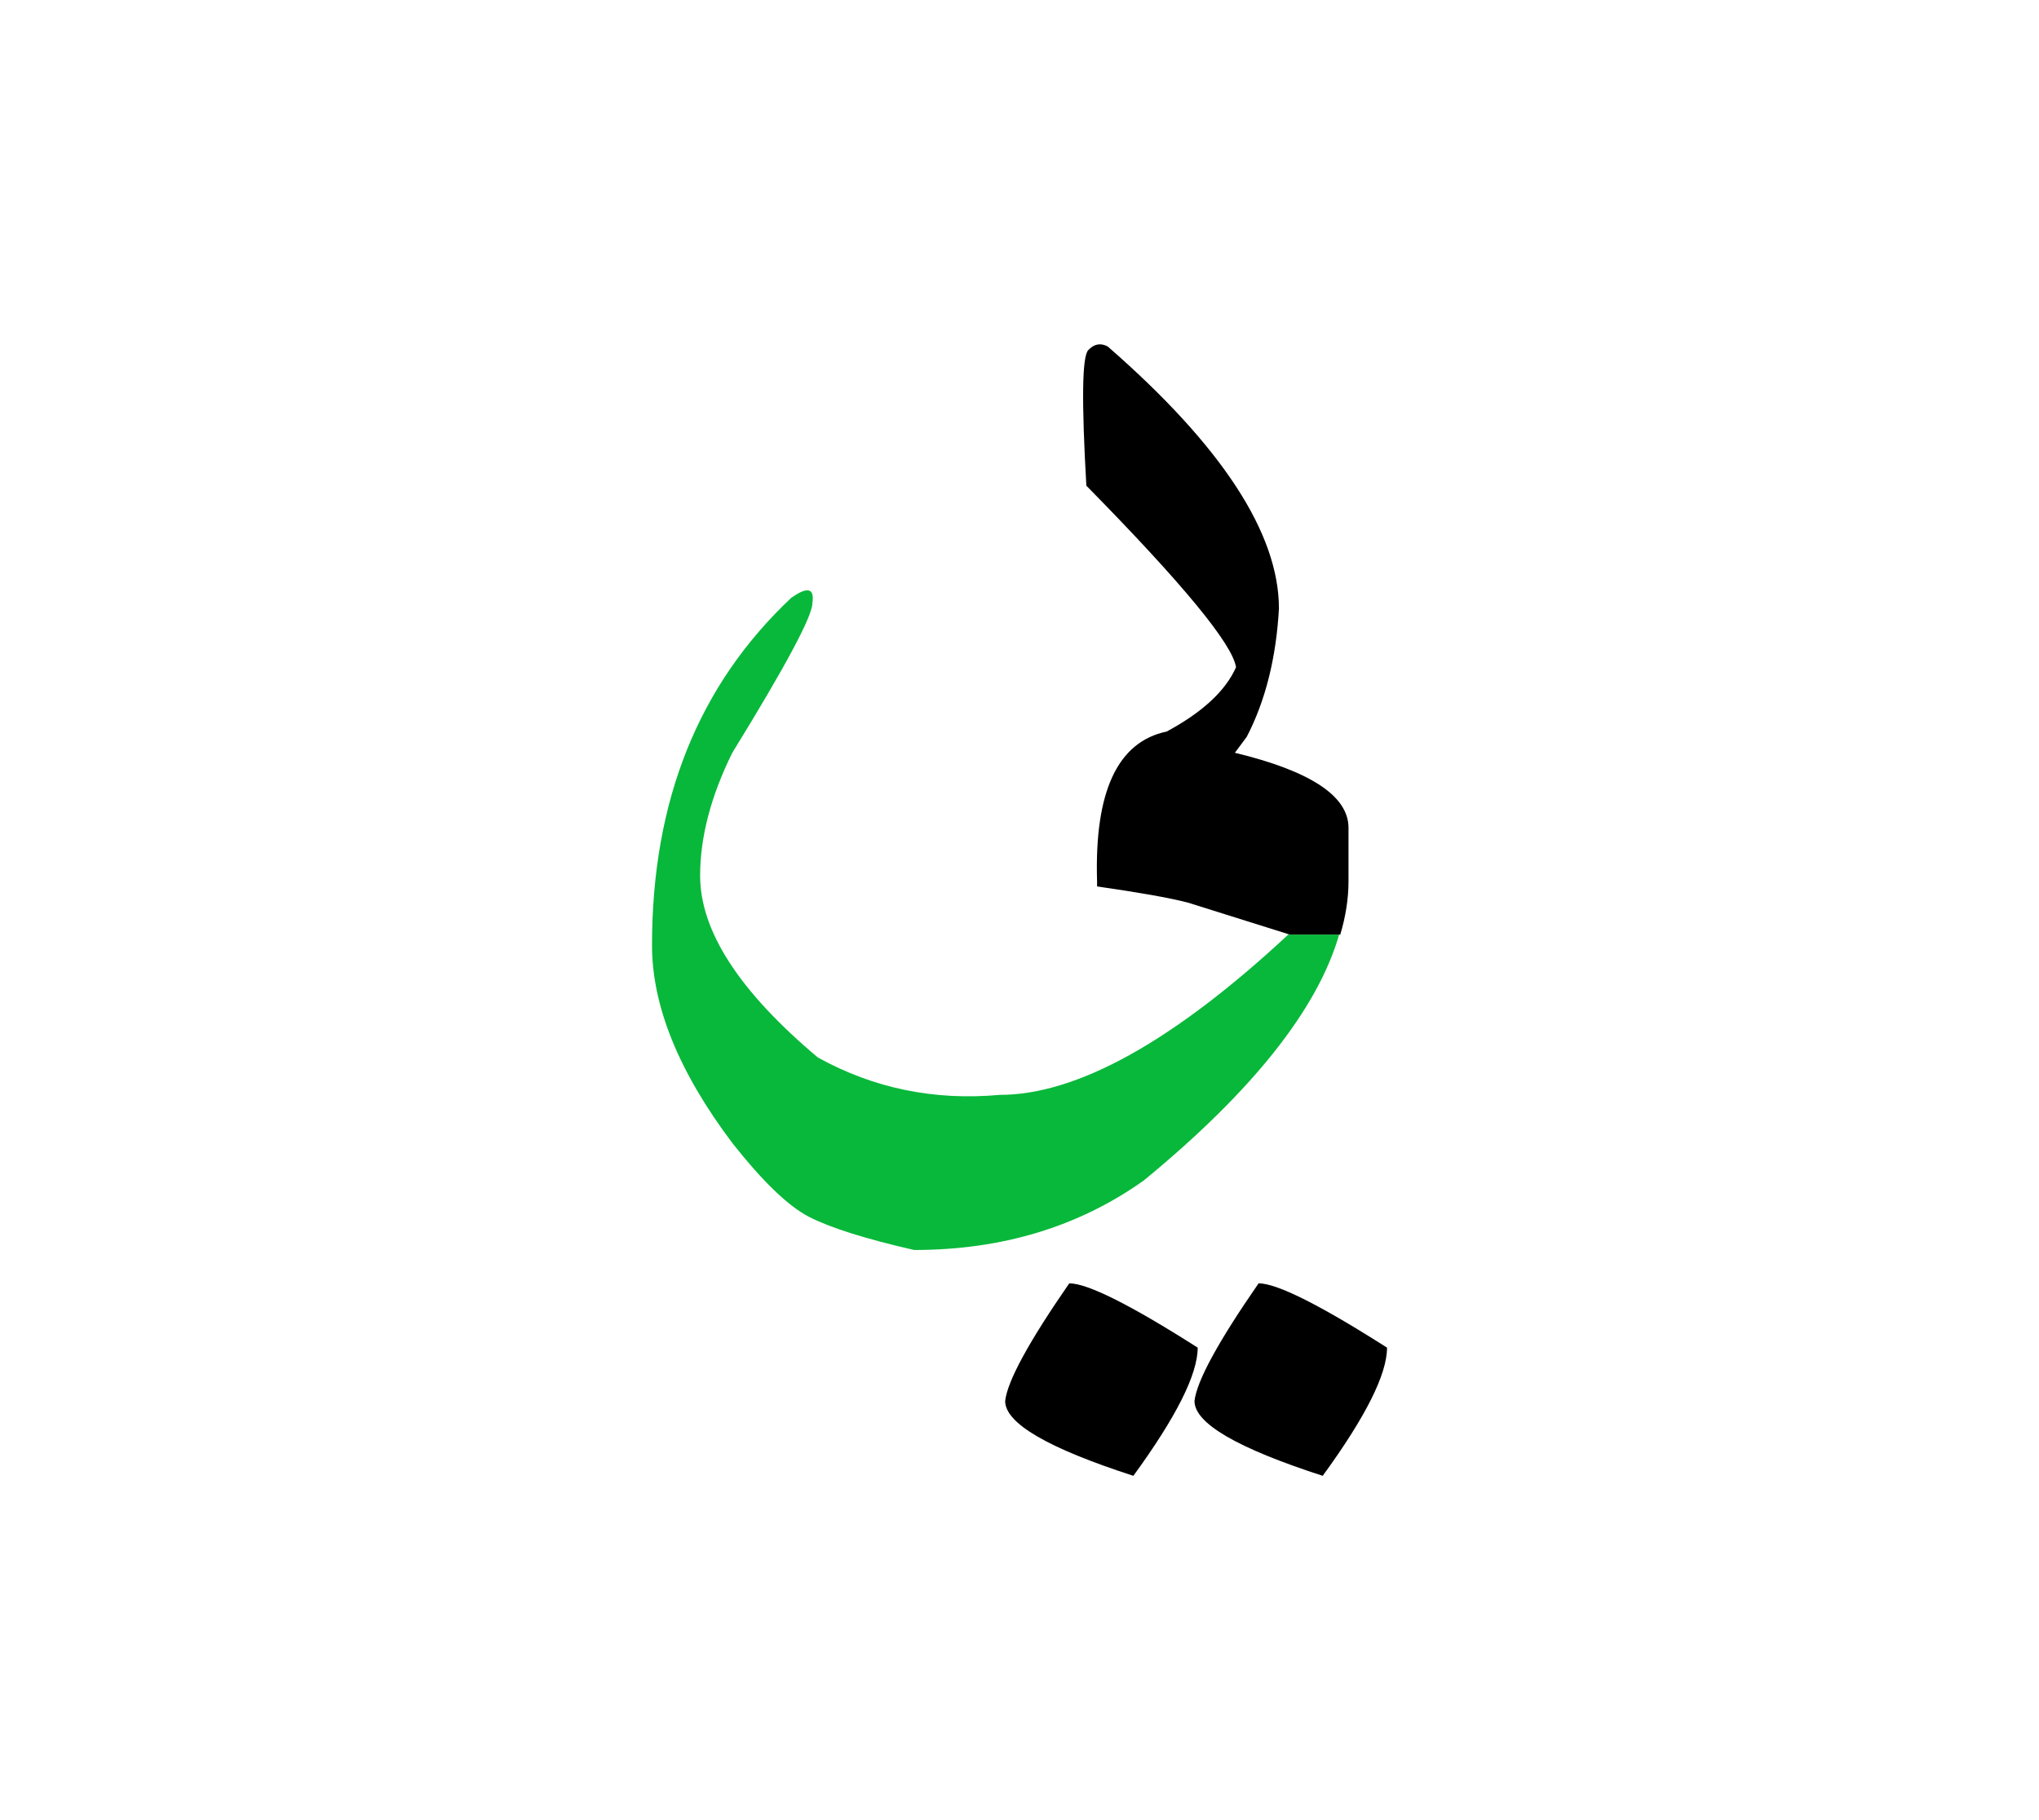 <svg id="vector" xmlns="http://www.w3.org/2000/svg" width="84" height="75" viewBox="0 0 84 75"><path fill="#08B83A" d="M55.169,38.509c-0.884,3.063 -3.562,6.447 -8.045,10.131c-2.698,1.918 -5.856,2.867 -9.464,2.867c-2.021,-0.461 -3.468,-0.921 -4.343,-1.371c-0.874,-0.461 -1.917,-1.477 -3.148,-3.037c-2.208,-2.932 -3.308,-5.648 -3.308,-8.148c0,-5.949 1.908,-10.714 5.733,-14.314c0.676,-0.48 0.967,-0.404 0.874,0.216c0,0.536 -1.099,2.593 -3.299,6.165c-0.883,1.786 -1.326,3.478 -1.326,5.065c0,2.284 1.617,4.775 4.85,7.492c2.293,1.268 4.784,1.785 7.491,1.541c3.187,0 7.153,-2.199 11.89,-6.607H55.169z" id="path_0"/><path fill="#000000" d="M44.05,52.881c0.751,0 2.519,0.884 5.291,2.65c0,1.1 -0.883,2.857 -2.65,5.282c-3.515,-1.138 -5.282,-2.162 -5.282,-3.083C41.503,56.903 42.386,55.286 44.05,52.881z" id="path_1"/><path fill="#000000" d="M53.129,38.509l-4.192,-1.316c-0.799,-0.207 -2.049,-0.422 -3.741,-0.667V36.31c-0.113,-3.694 0.846,-5.743 2.867,-6.166c1.466,-0.79 2.425,-1.673 2.857,-2.65c-0.141,-0.949 -2.2,-3.449 -6.166,-7.481c-0.197,-3.458 -0.178,-5.31 0.076,-5.583c0.244,-0.263 0.517,-0.31 0.808,-0.15c4.7,4.098 7.05,7.698 7.05,10.799c-0.114,2.03 -0.555,3.797 -1.326,5.282l-0.489,0.658c3.12,0.752 4.681,1.786 4.681,3.092v2.2c0,0.715 -0.114,1.447 -0.339,2.199H53.129z" id="path_2"/><path fill="#000000" d="M51.85,52.881c0.751,0 2.519,0.884 5.291,2.65c0,1.1 -0.883,2.857 -2.65,5.282c-3.515,-1.138 -5.282,-2.162 -5.282,-3.083C49.303,56.903 50.186,55.286 51.85,52.881z" id="path_3"/></svg>